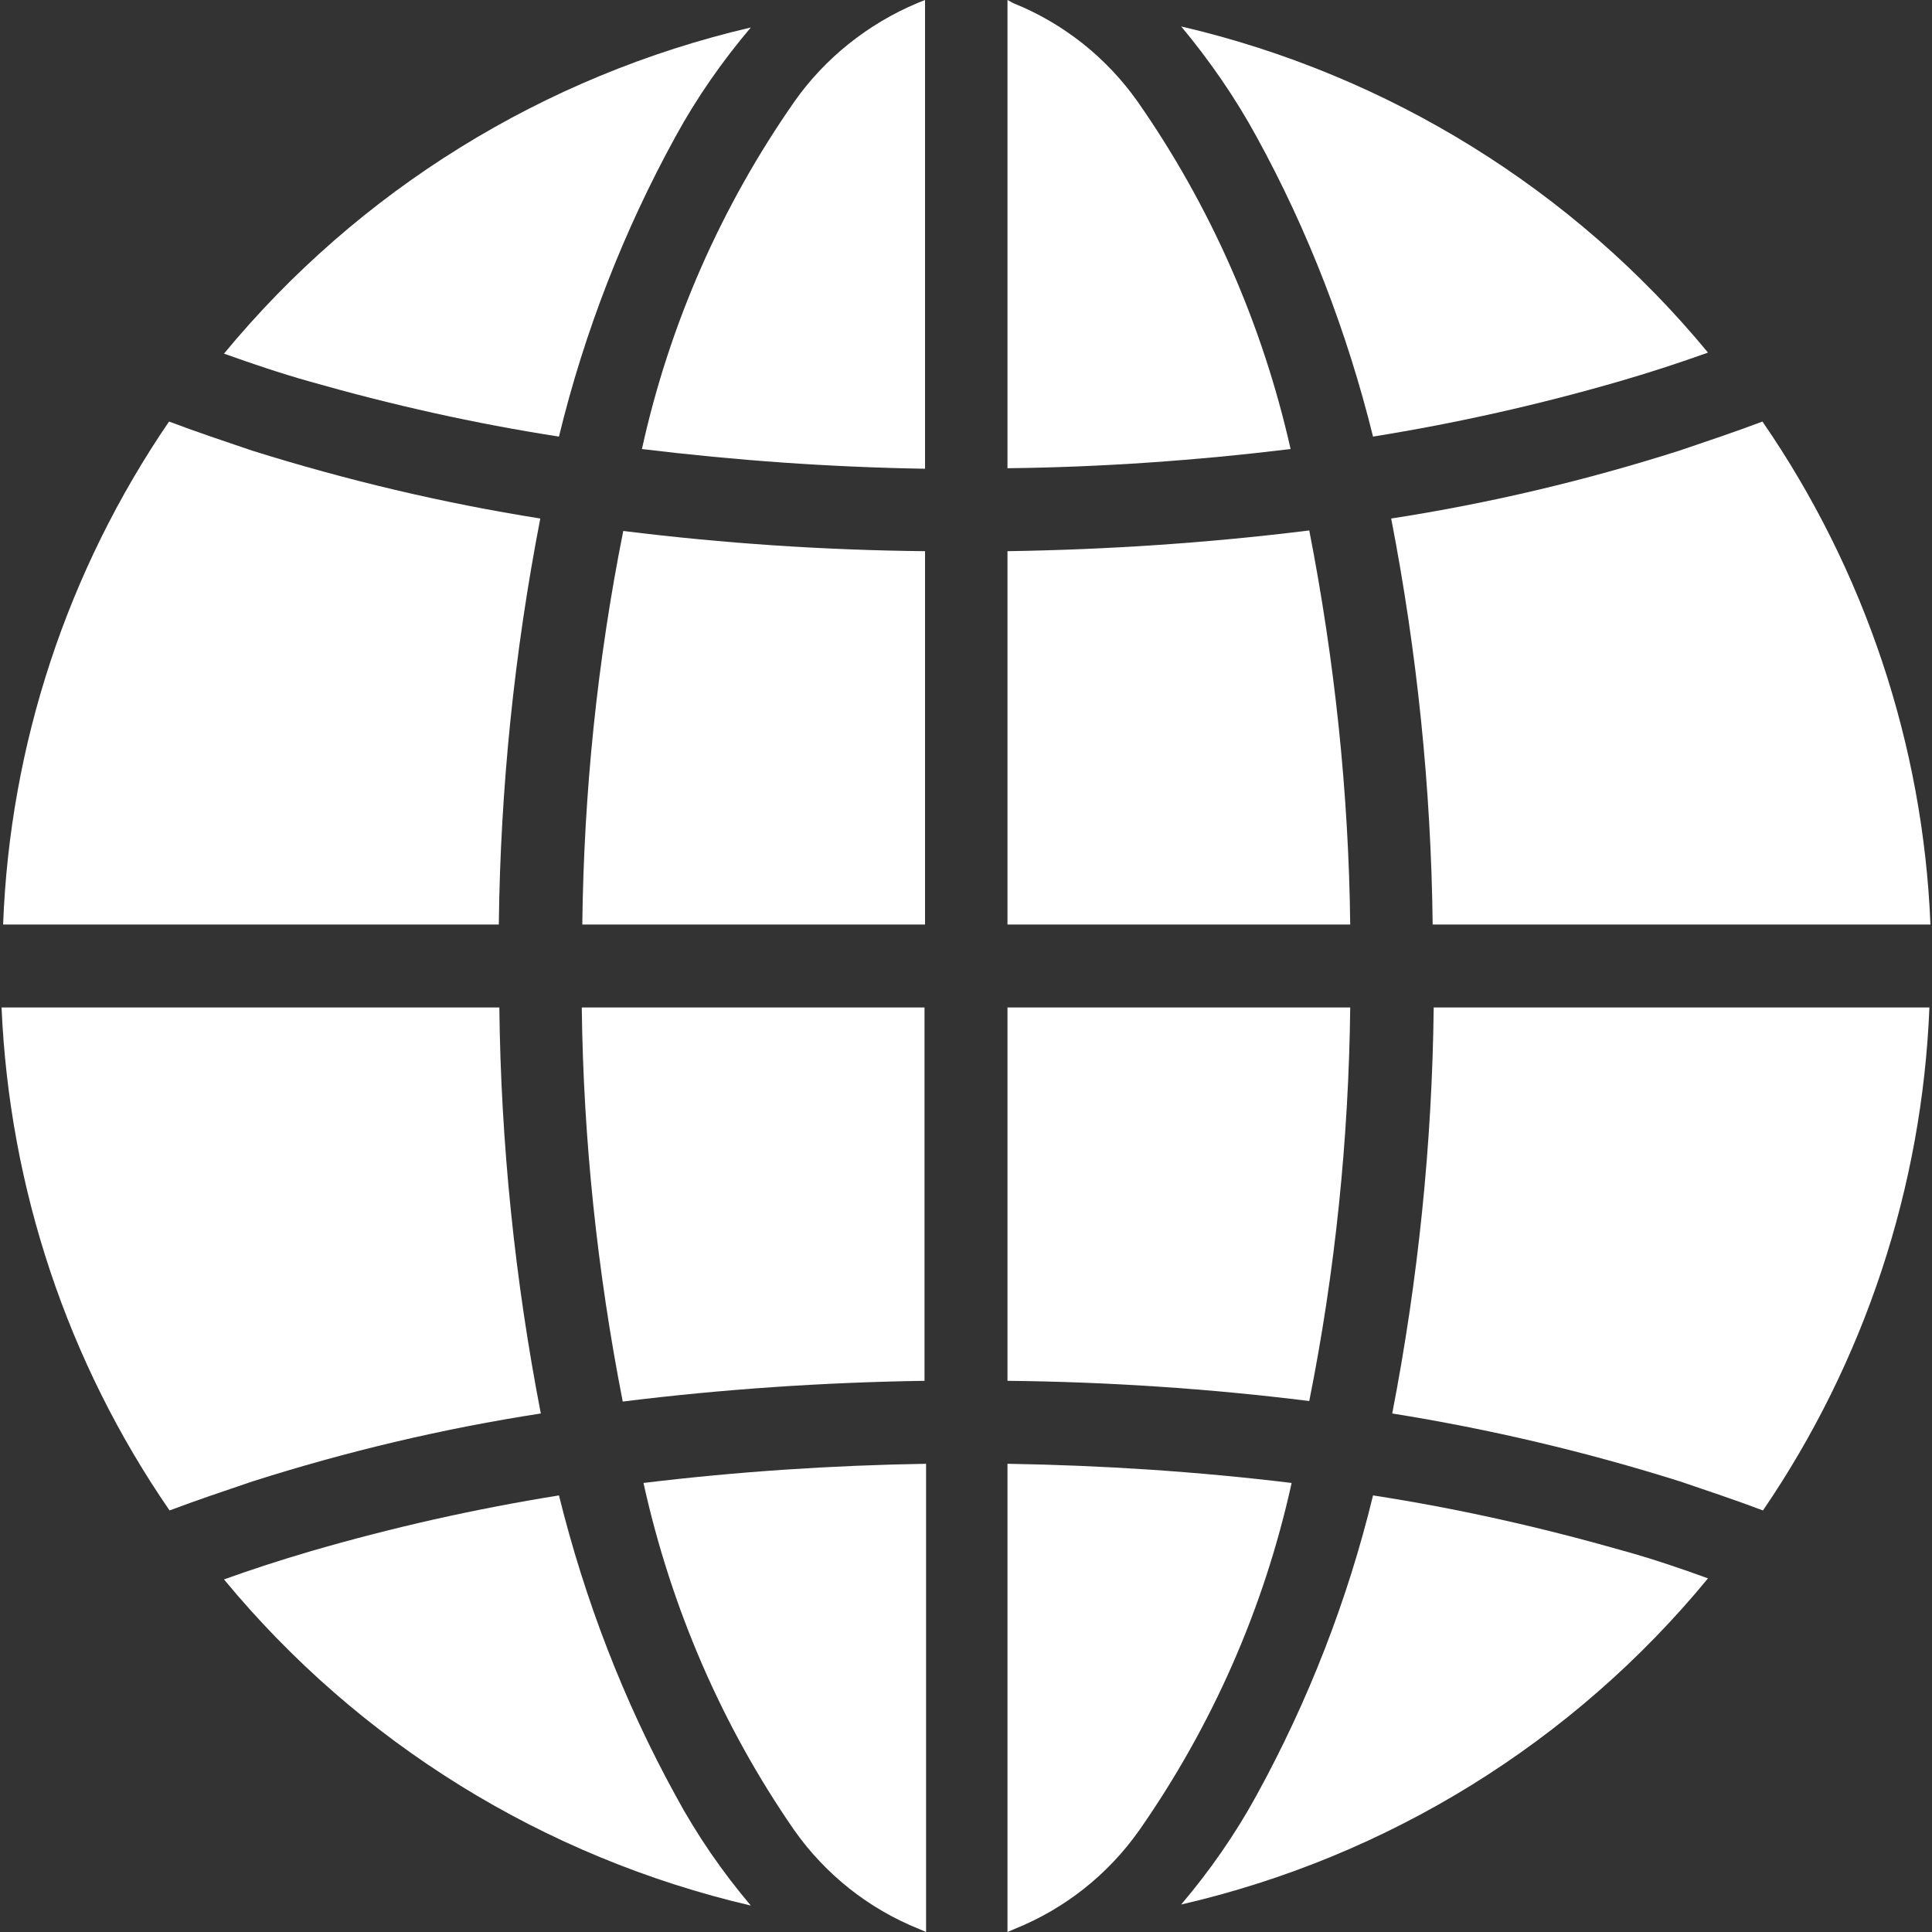 <?xml version="1.0" encoding="utf-8"?>
<!-- Generator: Adobe Illustrator 25.0.1, SVG Export Plug-In . SVG Version: 6.00 Build 0)  -->
<svg version="1.1" id="Capa_1" xmlns="http://www.w3.org/2000/svg" xmlns:xlink="http://www.w3.org/1999/xlink" x="0px" y="0px"
	 viewBox="0 0 372.6 372.6" style="enable-background:new 0 0 372.6 372.6;" xml:space="preserve">
<rect x="0" y="0" width="372.6" height="372.6" fill="#333333" stroke="none"/>
<style type="text/css">
	.st0{fill:#FFFFFF;}
</style>
<g>
	<g>
		<path class="st0" d="M120.2,102.4c-5,25-7.6,50.4-7.9,75.9h66.1v-72C158.9,106.1,139.5,104.8,120.2,102.4z"/>
	</g>
</g>
<g>
	<g>
		<path class="st0" d="M48.6,86.9c-5.3-1.8-10.7-3.6-16-5.6C13,110,1.9,143.6,0.6,178.3h95.6c0.3-26.3,3-52.5,8-78.3
			C85.3,97,66.8,92.6,48.6,86.9z"/>
	</g>
</g>
<g>
	<g>
		<path class="st0" d="M43.2,68.2c5.3,1.9,10.9,3.8,16.6,5.4c15.8,4.5,31.8,8.1,48,10.6c4.9-20.2,12.5-39.7,22.5-57.9
			c4.1-7.5,9-14.5,14.5-21C104.9,14.6,69.2,36.7,43.2,68.2z"/>
	</g>
</g>
<g>
	<g>
		<path class="st0" d="M276.5,194.3c-0.3,26.3-3,52.5-8,78.3c18.8,3,37.4,7.4,55.5,13.1c5.3,1.8,10.7,3.6,16,5.6
			c19.6-28.7,30.7-62.3,32.1-97H276.5z"/>
	</g>
</g>
<g>
	<g>
		<path class="st0" d="M112.2,194.3c0.3,25.5,3,51,7.9,76c19.3-2.4,38.7-3.7,58.2-4v-72H112.2z"/>
	</g>
</g>
<g>
	<g>
		<path class="st0" d="M96.3,194.3h-96c1.5,34.8,12.7,68.4,32.4,97c5.3-2,10.7-3.8,16-5.6c18.2-5.8,36.8-10.2,55.6-13.1
			C99.3,246.8,96.6,220.6,96.3,194.3z"/>
	</g>
</g>
<g>
	<g>
		<path class="st0" d="M130.3,346.3c-10-18.2-17.5-37.7-22.5-57.9c-16.2,2.6-32.2,6.2-48,10.8c-5.8,1.7-11.3,3.5-16.6,5.4
			c26,31.5,61.7,53.6,101.6,62.9C139.3,361,134.4,353.9,130.3,346.3z"/>
	</g>
</g>
<g>
	<g>
		<path class="st0" d="M124.1,286c5.3,24,15.1,46.8,29.1,67c6,8.5,14.3,15.1,24,19l1.4,0.6v-90.3C160.4,282.6,142.2,283.8,124.1,286
			z"/>
	</g>
</g>
<g>
	<g>
		<path class="st0" d="M312.8,299c-15.8-4.5-31.8-8.1-48-10.6c-4.9,20.2-12.5,39.7-22.5,57.9c-4.1,7.5-9,14.5-14.5,21
			c39.9-9.2,75.6-31.3,101.6-62.9C324.2,302.5,318.6,300.6,312.8,299z"/>
	</g>
</g>
<g>
	<g>
		<path class="st0" d="M194.3,282.3v90.3l1.4-0.6c9.7-3.9,18-10.5,24-19c14.1-20.2,24.1-42.9,29.4-67
			C231,283.8,212.7,282.6,194.3,282.3z"/>
	</g>
</g>
<g>
	<g>
		<path class="st0" d="M194.3,194.3v72c19.4,0.2,38.9,1.5,58.2,3.9c5-25,7.6-50.4,7.9-75.9L194.3,194.3L194.3,194.3z"/>
	</g>
</g>
<g>
	<g>
		<path class="st0" d="M252.5,102.3c-19.3,2.4-38.7,3.7-58.2,4v72h66.1C260.1,152.8,257.4,127.4,252.5,102.3z"/>
	</g>
</g>
<g>
	<g>
		<path class="st0" d="M219.4,19.6c-6-8.5-14.3-15.1-24-19L194.3,0v90.3c18.2-0.2,36.5-1.5,54.6-3.7
			C243.5,62.6,233.5,39.8,219.4,19.6z"/>
	</g>
</g>
<g>
	<g>
		<path class="st0" d="M227.8,5.1c5.5,6.6,10.4,13.7,14.5,21.2c10,18.2,17.5,37.7,22.5,57.9c16.2-2.6,32.2-6.2,48-10.8
			c5.8-1.7,11.3-3.5,16.6-5.4C303.4,36.5,267.7,14.4,227.8,5.1z"/>
	</g>
</g>
<g>
	<g>
		<path class="st0" d="M339.9,81.3c-5.3,2-10.7,3.8-16,5.6c-18.2,5.8-36.8,10.2-55.6,13.1c5,25.8,7.7,52,8,78.3h96
			C370.9,143.6,359.6,109.9,339.9,81.3z"/>
	</g>
</g>
<g>
	<g>
		<path class="st0" d="M176.9,0.6c-9.5,4-17.8,10.6-23.7,19c-14.1,20.2-24.1,42.9-29.4,67c18.1,2.2,36.3,3.5,54.6,3.8V0L176.9,0.6z"
			/>
	</g>
</g>
</svg>
